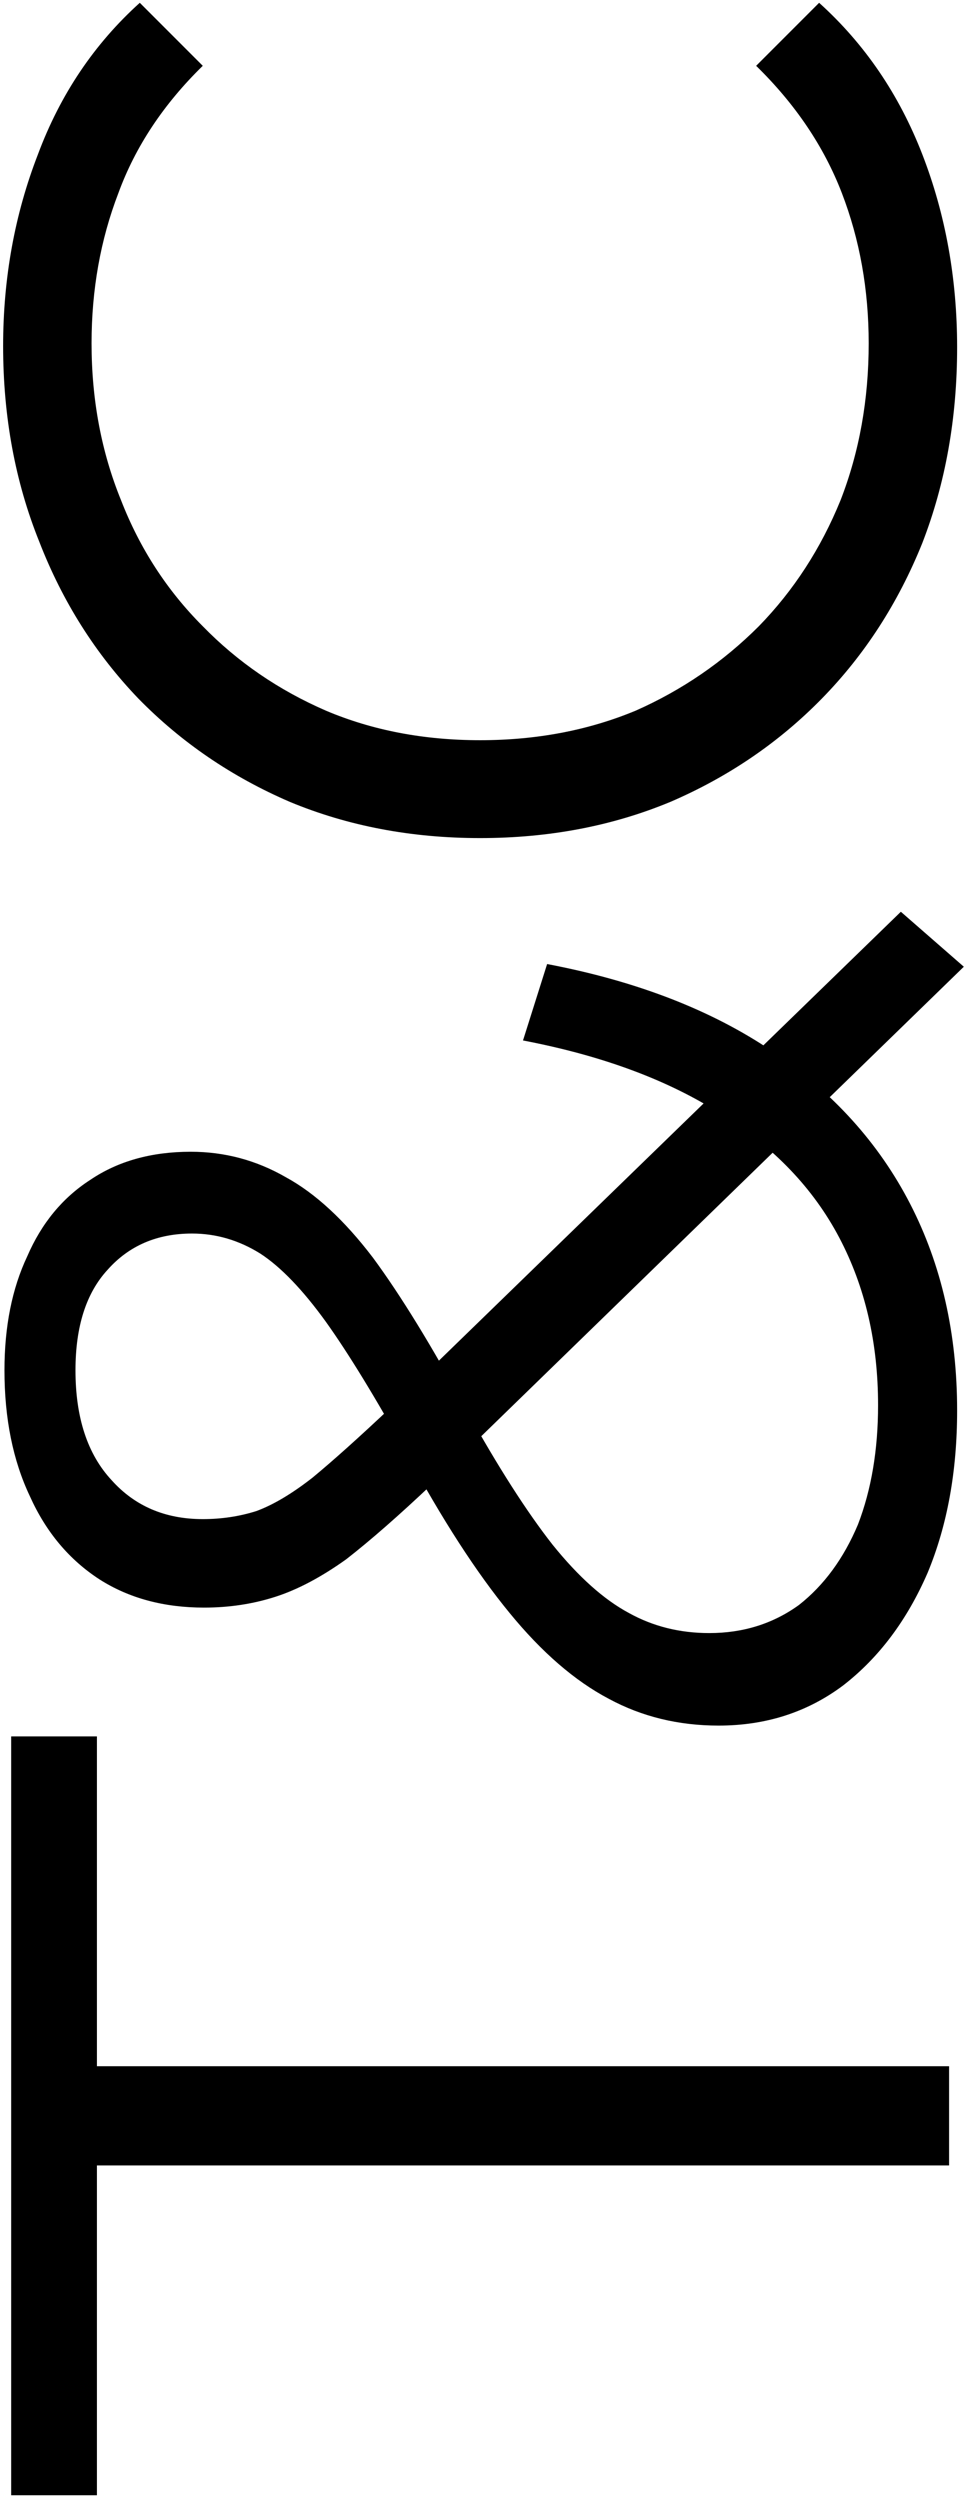 <svg width="70" height="179" viewBox="0 0 70 179" fill="none" xmlns="http://www.w3.org/2000/svg">
<path d="M68 155.049L6.944 155.049L6.944 178.665L0.8 178.665L0.8 124.329L6.944 124.329L6.944 147.945L68 147.945L68 155.049ZM68.576 100.995C68.576 105.347 67.872 109.219 66.464 112.611C64.992 116.003 62.976 118.691 60.416 120.675C57.856 122.595 54.88 123.555 51.488 123.555C48.608 123.555 45.984 122.915 43.616 121.635C41.184 120.355 38.816 118.307 36.512 115.491C34.144 112.611 31.68 108.803 29.12 104.067C26.88 100.035 24.96 96.899 23.36 94.659C21.696 92.355 20.128 90.723 18.656 89.763C17.12 88.803 15.488 88.323 13.76 88.323C11.264 88.323 9.248 89.187 7.712 90.915C6.176 92.579 5.408 94.979 5.408 98.115C5.408 101.507 6.272 104.131 8 105.987C9.664 107.843 11.84 108.771 14.528 108.771C15.872 108.771 17.152 108.579 18.368 108.195C19.584 107.747 20.928 106.947 22.4 105.795C23.872 104.579 25.728 102.915 27.968 100.803L64.544 65.283L69.056 69.219L30.944 106.275C28.576 108.515 26.528 110.307 24.8 111.651C23.008 112.931 21.312 113.827 19.712 114.339C18.112 114.851 16.416 115.107 14.624 115.107C11.744 115.107 9.248 114.435 7.136 113.091C4.96 111.683 3.296 109.699 2.144 107.139C0.928 104.579 0.32 101.571 0.32 98.115C0.32 94.979 0.864 92.259 1.952 89.955C2.976 87.587 4.48 85.763 6.464 84.483C8.448 83.139 10.848 82.467 13.664 82.467C16.096 82.467 18.368 83.075 20.48 84.291C22.592 85.443 24.672 87.363 26.72 90.051C28.704 92.739 30.944 96.387 33.44 100.995C35.68 105.027 37.728 108.227 39.584 110.595C41.44 112.899 43.264 114.531 45.056 115.491C46.784 116.451 48.704 116.931 50.816 116.931C53.248 116.931 55.392 116.259 57.248 114.915C59.04 113.507 60.448 111.587 61.472 109.155C62.432 106.659 62.912 103.811 62.912 100.611C62.912 96.131 61.984 92.131 60.128 88.611C58.272 85.091 55.456 82.147 51.68 79.779C47.904 77.347 43.168 75.587 37.472 74.499L39.2 69.027C45.6 70.243 50.976 72.323 55.328 75.267C59.68 78.211 62.976 81.859 65.216 86.211C67.456 90.563 68.576 95.491 68.576 100.995ZM68.576 24.872C68.576 29.928 67.744 34.6 66.08 38.888C64.352 43.176 61.952 46.888 58.88 50.024C55.808 53.16 52.192 55.624 48.032 57.416C43.872 59.144 39.328 60.008 34.4 60.008C29.472 60.008 24.928 59.144 20.768 57.416C16.608 55.624 12.992 53.16 9.92 50.024C6.848 46.824 4.48 43.08 2.816 38.792C1.088 34.504 0.224 29.832 0.224 24.776C0.224 19.912 1.056 15.336 2.72 11.048C4.32 6.76 6.752 3.144 10.016 0.2L14.528 4.712C11.712 7.464 9.696 10.504 8.48 13.832C7.2 17.16 6.56 20.744 6.56 24.584C6.56 28.616 7.264 32.36 8.672 35.816C10.016 39.272 11.968 42.28 14.528 44.84C17.024 47.4 19.968 49.416 23.36 50.888C26.688 52.296 30.368 53 34.4 53C38.432 53 42.144 52.296 45.536 50.888C48.864 49.416 51.808 47.4 54.368 44.84C56.864 42.28 58.816 39.272 60.224 35.816C61.568 32.36 62.24 28.616 62.24 24.584C62.24 20.744 61.6 17.16 60.32 13.832C59.04 10.504 56.992 7.464 54.176 4.712L58.688 0.2C61.952 3.144 64.416 6.76 66.08 11.048C67.744 15.336 68.576 19.944 68.576 24.872Z" fill="black"/>
</svg>
